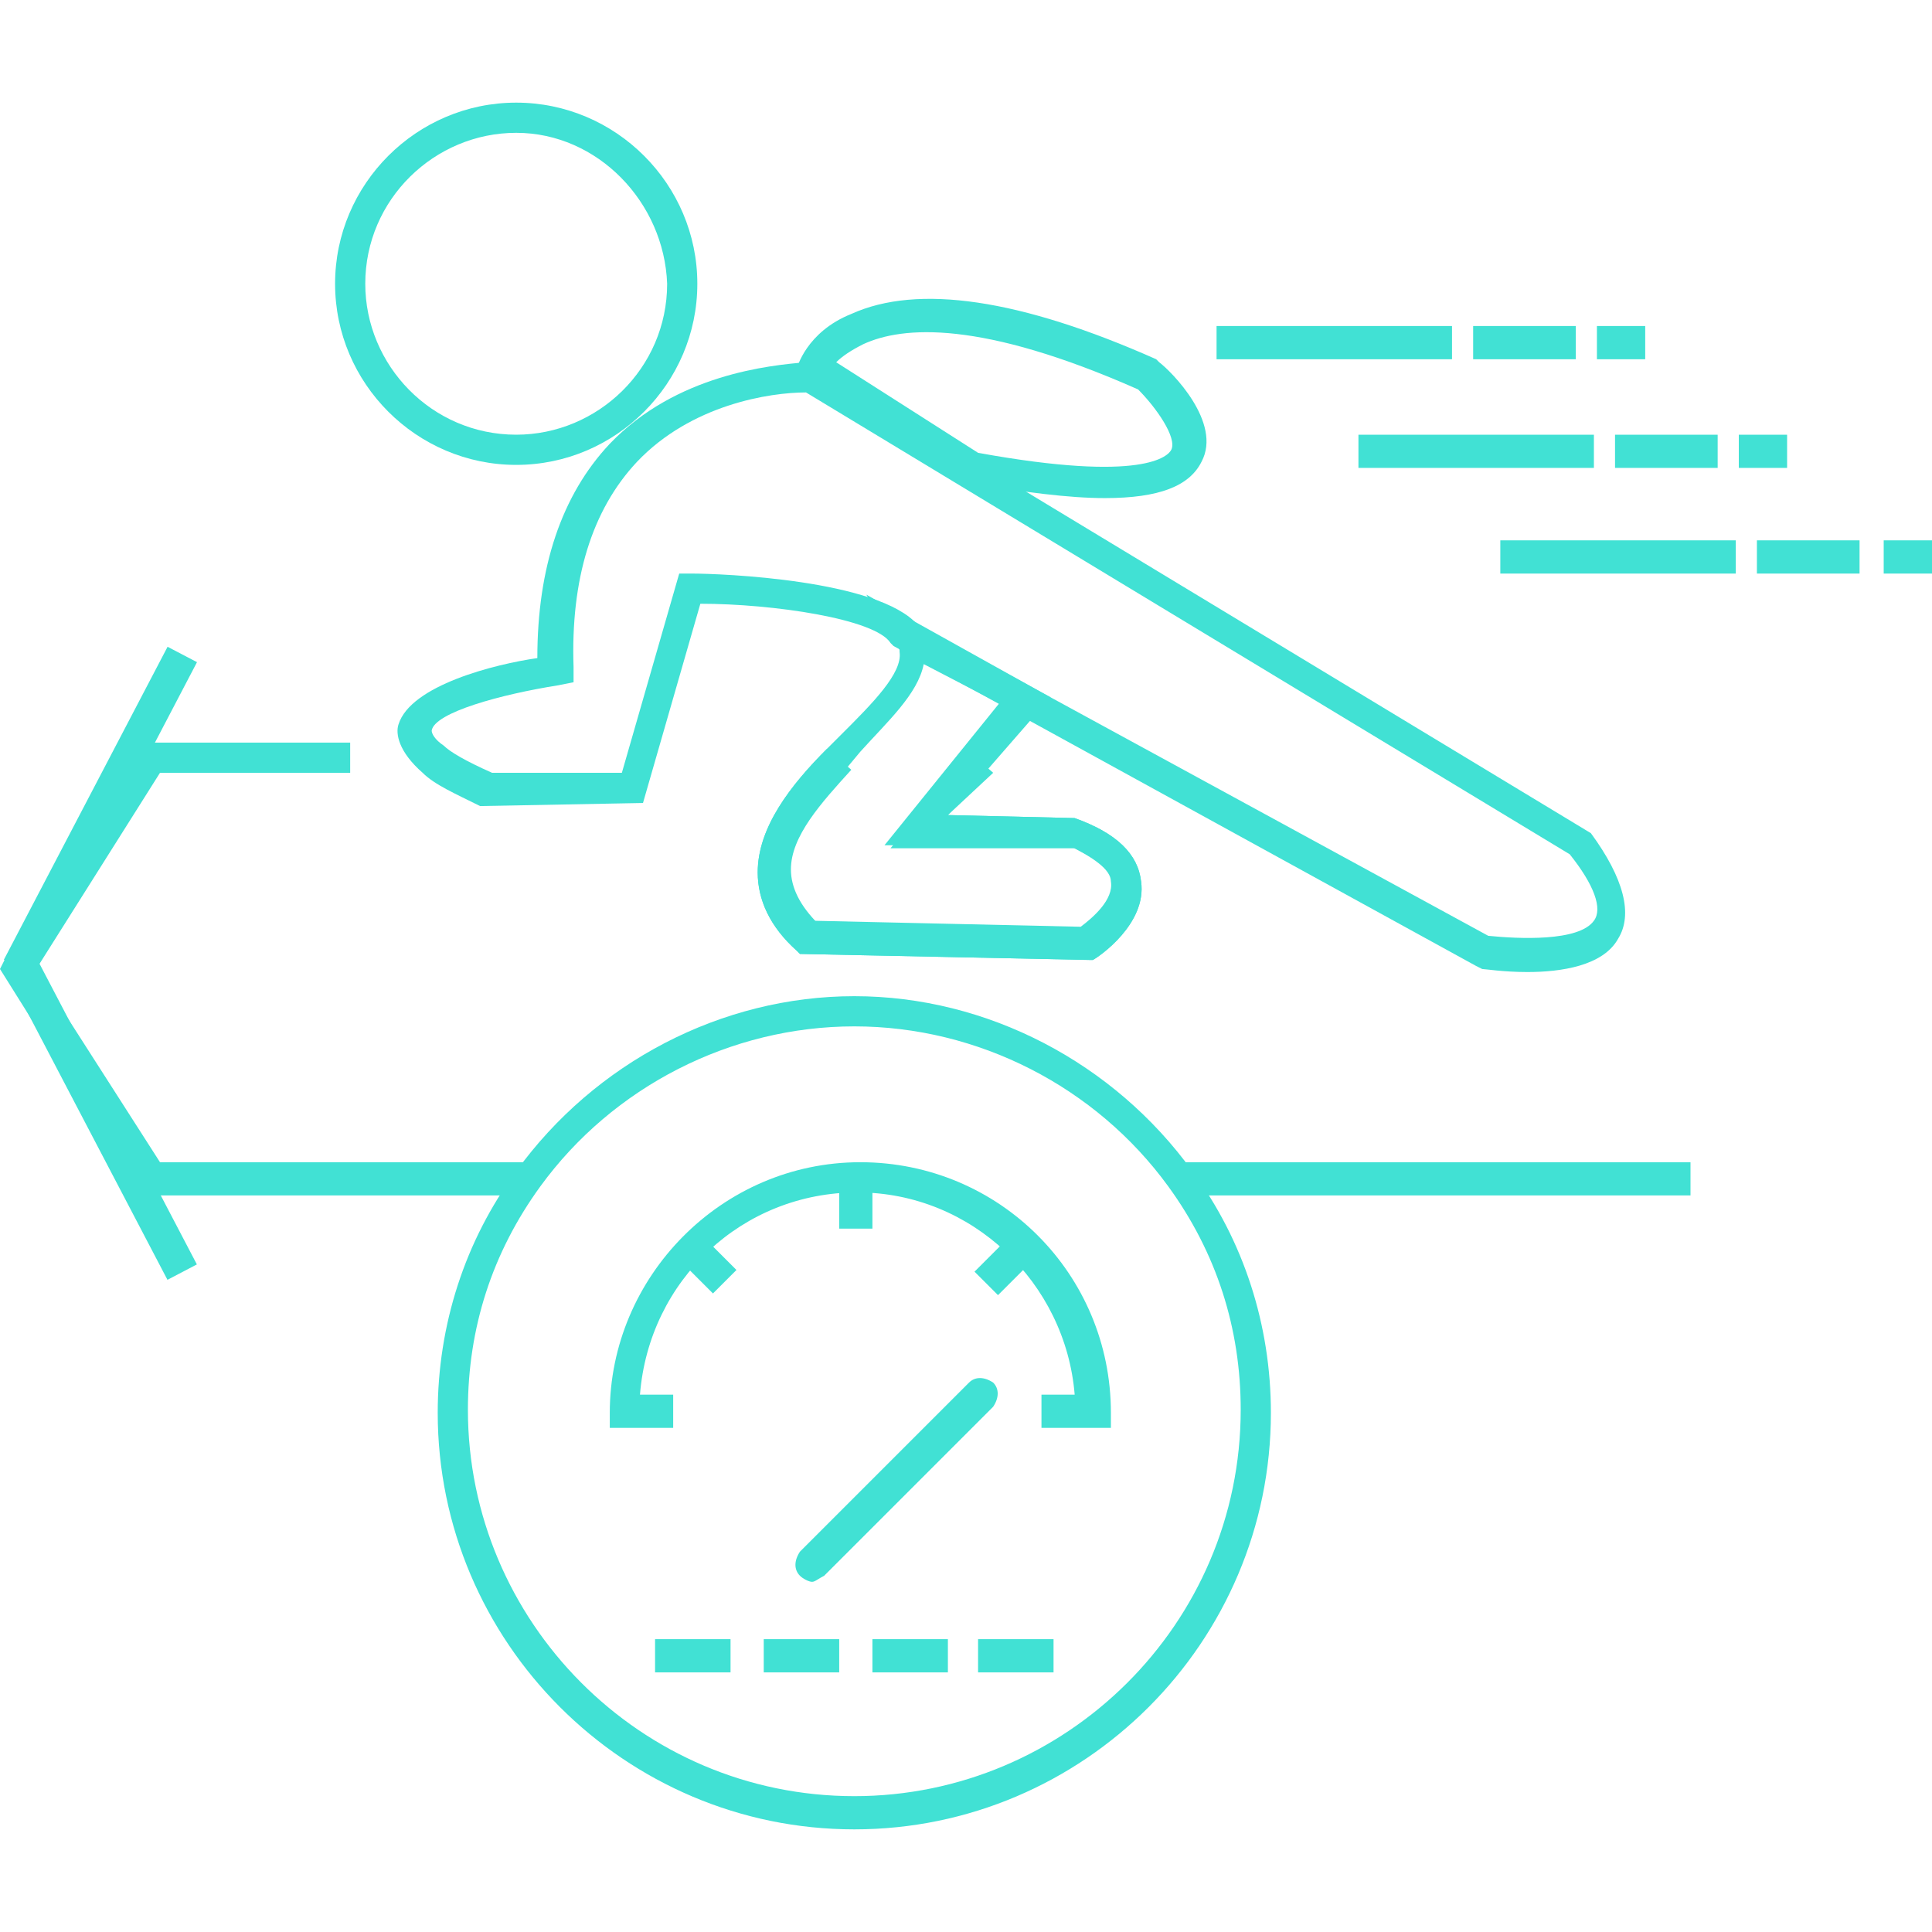 <svg xmlns="http://www.w3.org/2000/svg" viewBox="0 0 64 64"><path fill="#41e1d4" d="m36.1 31.8-9.6-.2-.1-.1c-.9-.8-1.3-1.7-1.3-2.6 0-1.5 1.1-2.9 2.3-4.1l.8.7c-1 1.1-2 2.2-2 3.3 0 .6.3 1.2.9 1.8l8.9.2c.4-.3 1.1-.9 1-1.5 0-.4-.6-.8-1.4-1.2h-6.1l2.6-3.2.8.7-1.5 1.4 4.2.1c1.4.5 2.1 1.2 2.2 2.1.2 1.4-1.4 2.5-1.6 2.6h-.1zM39.1 38.5H56v1.1H39.1zM17.5 39.6H4.7L0 32.1l.2-.4 4.5-7.1h6.9v1H5.3l-4.1 6.5 4.1 6.4h12.2z" class="color21000b svgShape"/><path fill="#41e1d4" d="M-2.5 26.3H9.2v1.1H-2.5z" class="color21000b svgShape" transform="rotate(-62.387 3.35 26.876)"/><path fill="#41e1d4" d="M2.8 31.1h1.1v11.7H2.8z" class="color21000b svgShape" transform="rotate(-27.625 3.351 37.011)"/><path fill="#41e1d4" d="M28.3 60.6c-7.6 0-13.8-6.2-13.8-13.8 0-2.9.9-5.7 2.6-8 2.6-3.6 6.8-5.8 11.2-5.8 4.4 0 8.6 2.2 11.2 5.8 1.7 2.3 2.6 5.1 2.6 8 0 7.6-6.2 13.8-13.8 13.8zm0-26.6c-4.1 0-8 2-10.4 5.3-1.6 2.2-2.4 4.7-2.4 7.4 0 7 5.7 12.8 12.8 12.8 7 0 12.8-5.7 12.8-12.8 0-2.7-.8-5.2-2.4-7.4C36.3 36 32.4 34 28.3 34z" class="color21000b svgShape"/><path fill="#41e1d4" d="M32.4 41.4H34v1.1h-1.6z" class="color21000b svgShape" transform="rotate(-45.001 33.217 41.905)"/><path fill="#41e1d4" d="M27.8 39.1h1.1v1.6h-1.1z" class="color21000b svgShape"/><path fill="#41e1d4" d="M22.9 41.1H24v1.6h-1.1z" class="color21000b svgShape" transform="rotate(-44.984 23.437 41.907)"/><path fill="#41e1d4" d="M36.6 47.3h-2.1v-1.1h1.1c-.3-3.7-3.4-6.7-7.2-6.7-3.8 0-6.9 2.9-7.2 6.7h1.1v1.1h-2.1v-.5c0-4.5 3.7-8.3 8.3-8.3 4.6 0 8.3 3.7 8.3 8.3v.5zM32.4 54.3h2.5v1.1h-2.5zM28.9 54.3h2.5v1.1h-2.5zM25.3 54.3h2.5v1.1h-2.5zM21.7 54.3h2.5v1.1h-2.5z" class="color21000b svgShape"/><path fill="#41e1d4" d="M26.9 52.4c-.1 0-.3-.1-.4-.2-.2-.2-.2-.5 0-.8l5.6-5.6c.2-.2.5-.2.8 0 .2.2.2.5 0 .8l-5.6 5.6c-.2.1-.3.2-.4.2zM17.1 15.4c-3.3 0-6-2.7-6-6s2.7-6 6-6 6 2.7 6 6-2.7 6-6 6zm0-11c-2.7 0-5 2.2-5 5 0 2.7 2.2 5 5 5 2.7 0 5-2.2 5-5-.1-2.7-2.3-5-5-5zM40.3 10.8h7.8v1.1h-7.8zM48.8 10.8h3.4v1.1h-3.4zM52.9 10.8h1.6v1.1h-1.6zM45 14.4h7.8v1.1H45zM53.5 14.4h3.4v1.1h-3.4zM57.6 14.4h1.6v1.1h-1.6zM49.7 17.9h7.8V19h-7.8zM58.2 17.9h3.4V19h-3.4zM62.4 17.9H64V19h-1.6z" class="color21000b svgShape"/><path fill="#41e1d4" d="M50.6 32.2c-.8 0-1.4-.1-1.5-.1l-.2-.1-19.3-10.6-.1-.1c-.5-.8-3.9-1.3-6.3-1.3l-1.9 6.6-5.3.1h-.1c-.8-.4-1.5-.7-1.9-1.1-.8-.7-.9-1.3-.8-1.6.4-1.3 3.2-2 4.6-2.2 0-3 .8-5.4 2.4-7.1 2.2-2.3 5.3-2.6 6.5-2.7h.2l25.8 15.6c1.1 1.5 1.4 2.7.9 3.5-.5.9-1.9 1.1-3 1.1zM49.3 31c1 .1 3 .2 3.5-.5.3-.4 0-1.2-.8-2.2L26.7 13c-1.2 0-3.8.4-5.6 2.3-1.5 1.6-2.2 3.9-2.1 6.8v.5l-.5.1c-1.9.3-4.1.9-4.2 1.5 0 .1.1.3.4.5.2.2.7.5 1.6.9h4.3l1.9-6.6h.4c1 0 6.2.2 7.5 1.7L49.3 31z" class="color21000b svgShape"/><path fill="#41e1d4" d="M36.6 16.5c-1.2 0-2.7-.2-4.5-.5l-.1-.1-4.8-3h-.5l-.4-.4.1-.3s.3-1.2 1.8-1.8c2.2-1 5.6-.5 10.1 1.5l.1.1c.4.3 2.1 2 1.4 3.3-.4.8-1.4 1.2-3.2 1.2zM32.4 15c5.5 1 6.3.1 6.4-.1.2-.4-.5-1.4-1.1-2-5.2-2.3-7.8-2.1-9.1-1.5-.4.2-.7.4-.9.6l4.7 3zM36.1 31.8l-9.6-.2-.1-.1c-.9-.8-1.3-1.7-1.3-2.6 0-1.5 1.1-2.9 2.3-4.1l.5-.5c1-1 2-2 1.9-2.7 0-.1 0-.1-.1-.2l-1-1.7 6.1 3.4-3.4 3.9 4.2.1c1.4.5 2.1 1.2 2.2 2.1.2 1.4-1.4 2.5-1.6 2.6h-.1zm-9.2-1.3 8.9.2c.4-.3 1.1-.9 1-1.5 0-.4-.6-.8-1.4-1.2h-6.1l3.8-4.7-2.5-1.3c-.2 1-1.2 1.9-2.1 2.9l-.5.6c-1 1.1-2 2.2-2 3.3 0 .6.3 1.1.9 1.7z" class="color21000b svgShape"/></svg>